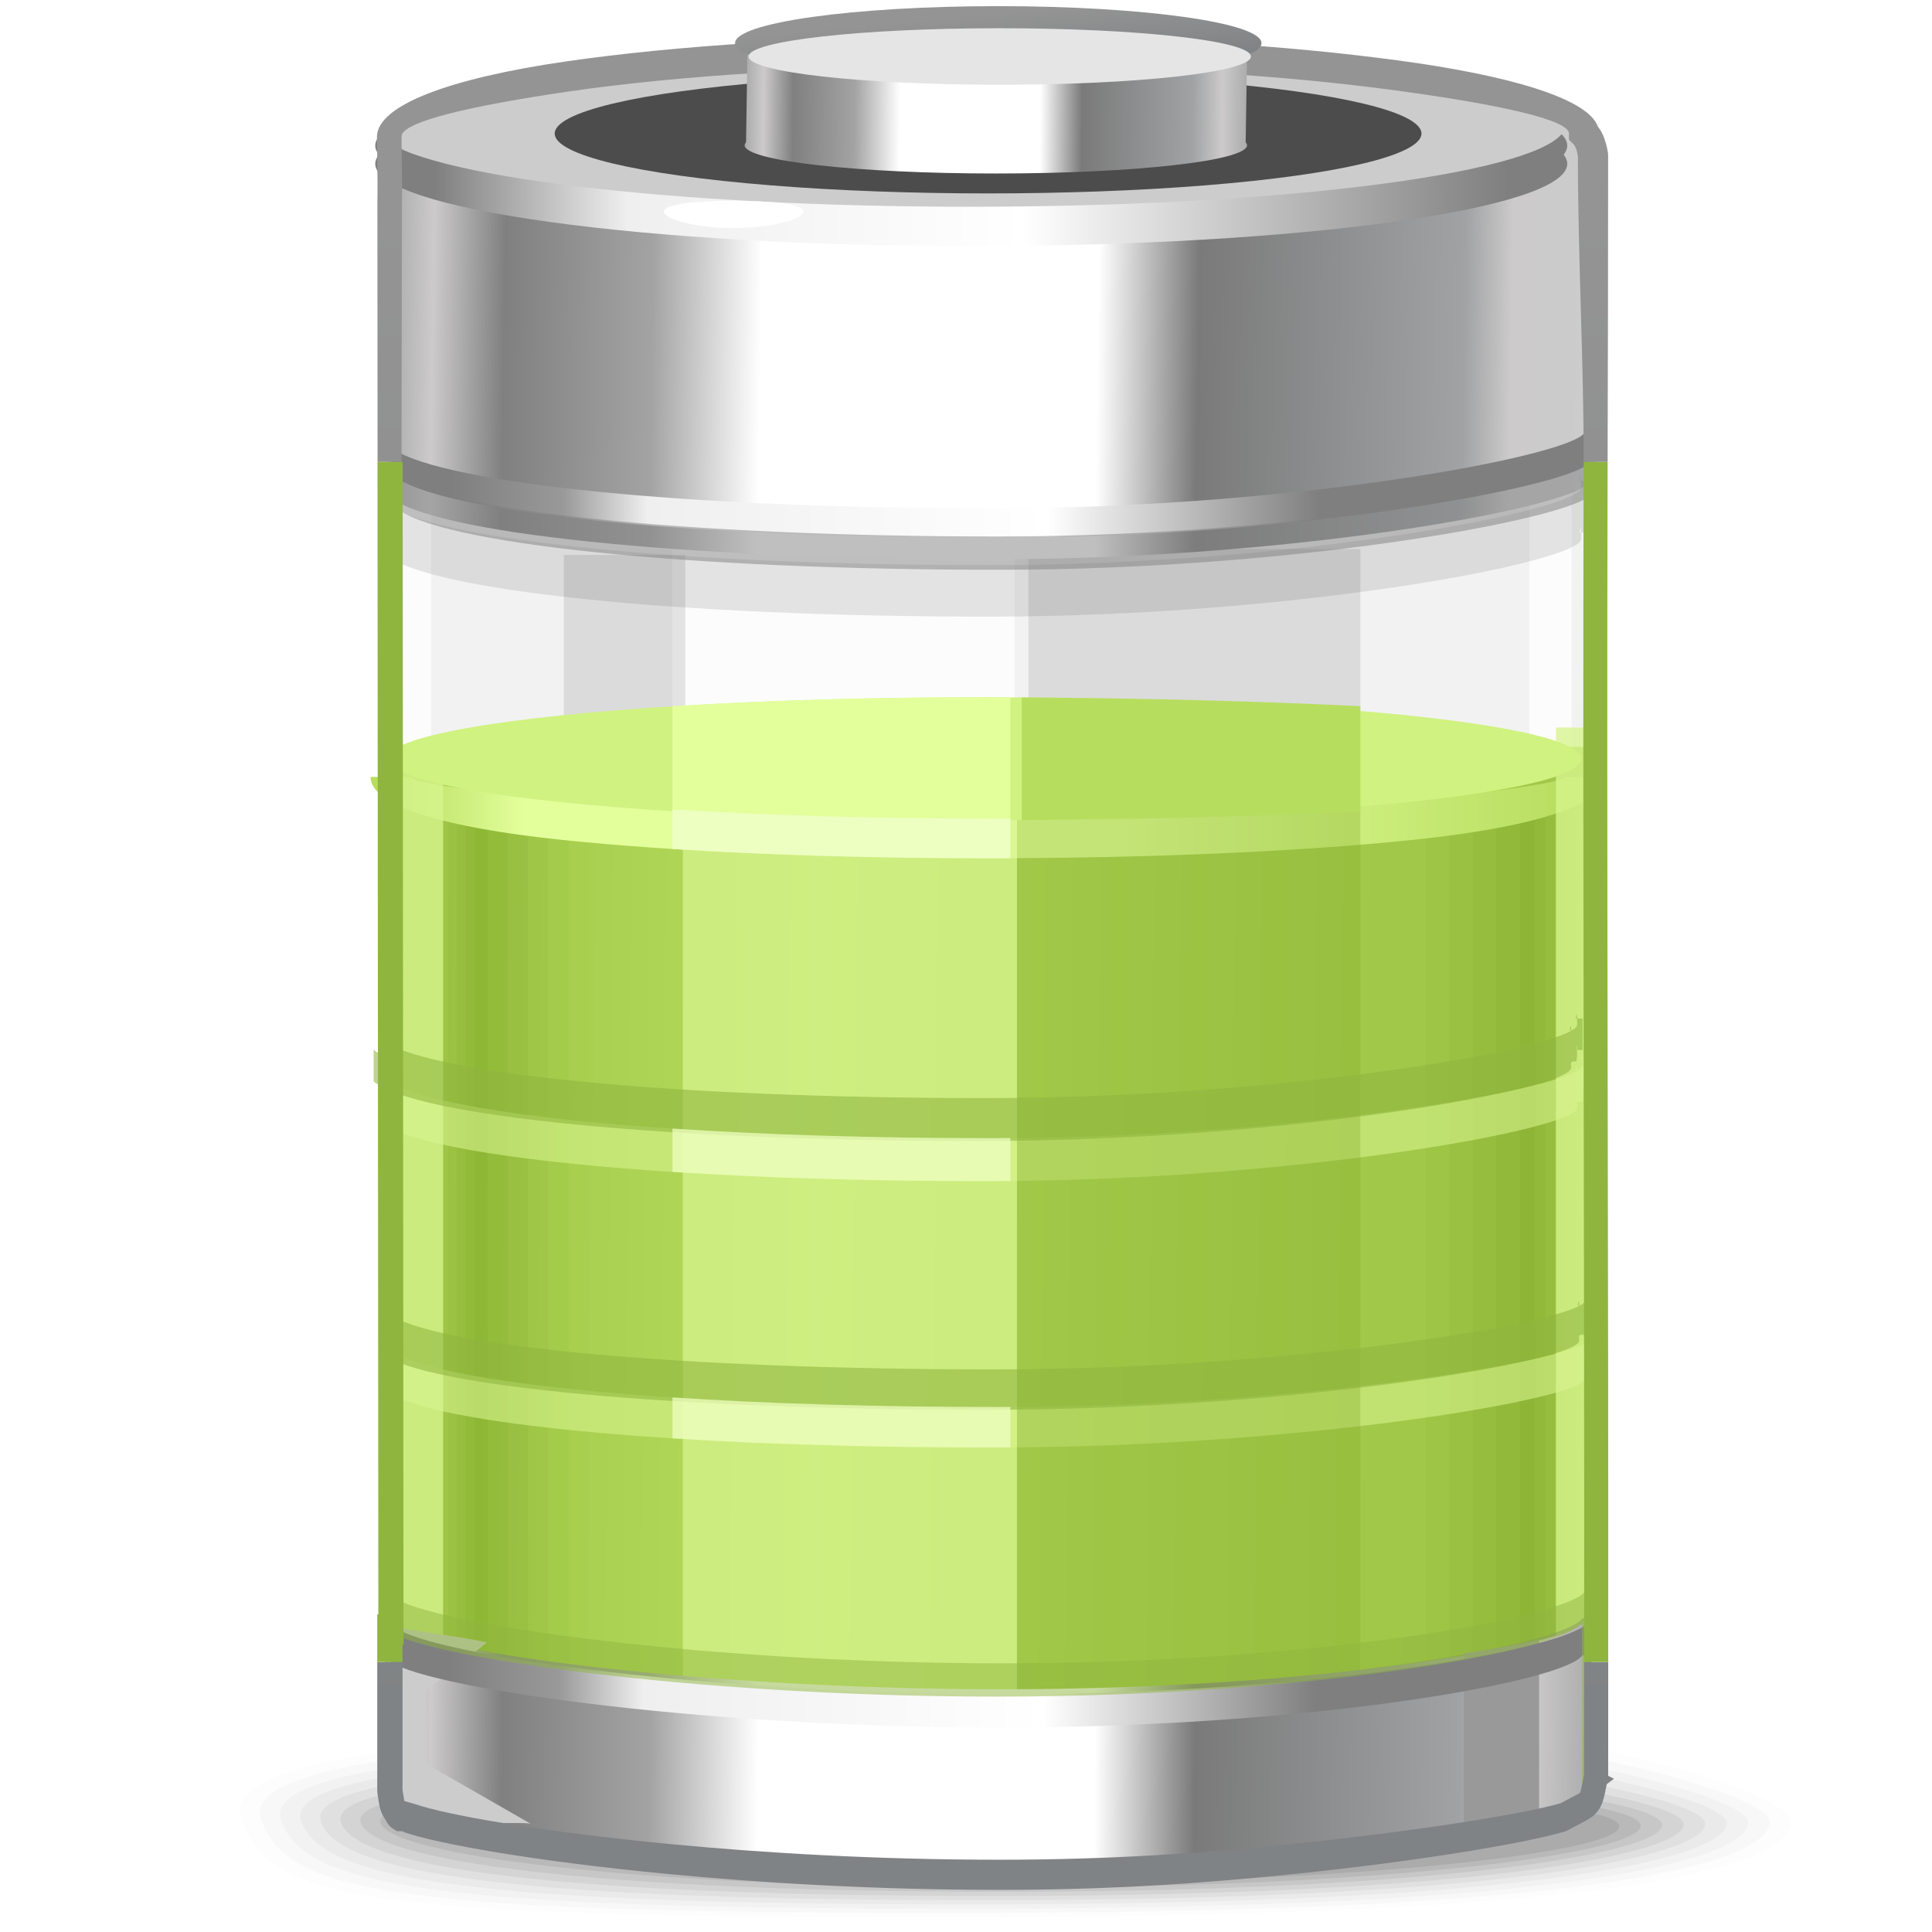 <?xml version="1.0" encoding="UTF-8" standalone="no"?>
<!-- Creator: CorelDRAW -->

<svg
   xmlns:dc="http://purl.org/dc/elements/1.1/"
   xmlns:cc="http://creativecommons.org/ns#"
   xmlns:rdf="http://www.w3.org/1999/02/22-rdf-syntax-ns#"
   xmlns:svg="http://www.w3.org/2000/svg"
   xmlns="http://www.w3.org/2000/svg"
   xmlns:xlink="http://www.w3.org/1999/xlink"
   xmlns:sodipodi="http://sodipodi.sourceforge.net/DTD/sodipodi-0.dtd"
   xmlns:inkscape="http://www.inkscape.org/namespaces/inkscape"
   xml:space="preserve"
   width="72px"
   height="72px"
   style="shape-rendering:geometricPrecision; text-rendering:geometricPrecision; image-rendering:optimizeQuality; fill-rule:evenodd; clip-rule:evenodd"
   viewBox="0 0 72 72"
   id="svg4952"
   version="1.1"
   inkscape:version="0.48.1 r9760"
   sodipodi:docname="preferences-system-power-management.svg"><sodipodi:namedview
   pagecolor="#ffffff"
   bordercolor="#666666"
   borderopacity="1"
   objecttolerance="10"
   gridtolerance="10"
   guidetolerance="10"
   inkscape:pageopacity="0"
   inkscape:pageshadow="2"
   inkscape:window-width="646"
   inkscape:window-height="480"
   id="namedview5463"
   showgrid="false"
   inkscape:zoom="1.8472222"
   inkscape:cx="2.9148078"
   inkscape:cy="11.589122"
   inkscape:window-x="0"
   inkscape:window-y="24"
   inkscape:window-maximized="0"
   inkscape:current-layer="Слой_x0020_5" />
 <defs
   id="defs4954">
  <style
   type="text/css"
   id="style4956">
   
    .fil71 {fill:none}
    .fil111 {fill:#4C4C4C}
    .fil13 {fill:#1F3652}
    .fil116 {fill:#999999}
    .fil85 {fill:#B2B2B2}
    .fil109 {fill:#B7DD5F}
    .fil84 {fill:#CCCCCC}
    .fil108 {fill:#D0F280}
    .fil83 {fill:#D9D9D9}
    .fil110 {fill:#E3FF9C}
    .fil88 {fill:#E5E5E5}
    .fil86 {fill:#E6E6E6}
    .fil87 {fill:#EDEDED}
    .fil119 {fill:#EEFFC2}
    .fil54 {fill:white}
    .fil12 {fill:#B2B2B2}
    .fil121 {fill:#8FB53F;fill-rule:nonzero}
    .fil0 {fill:black;fill-opacity:0}
    .fil55 {fill:#686969;fill-opacity:0}
    .fil96 {fill:#82AB2B;fill-opacity:0}
    .fil25 {fill:#BABABA;fill-opacity:0}
    .fil35 {fill:#C7C7C7;fill-opacity:0}
    .fil15 {fill:#949494;fill-opacity:0}
    .fil82 {fill:#676767;fill-rule:nonzero;fill-opacity:0}
    .fil1 {fill:black;fill-opacity:0.008}
    .fil56 {fill:#686969;fill-opacity:0.012}
    .fil2 {fill:black;fill-opacity:0.02}
    .fil3 {fill:black;fill-opacity:0.027}
    .fil57 {fill:#686969;fill-opacity:0.027}
    .fil4 {fill:black;fill-opacity:0.035}
    .fil97 {fill:#82AB2B;fill-opacity:0.035}
    .fil58 {fill:#686969;fill-opacity:0.039}
    .fil5 {fill:black;fill-opacity:0.043}
    .fil6 {fill:black;fill-opacity:0.055}
    .fil59 {fill:#686969;fill-opacity:0.055}
    .fil81 {fill:#676767;fill-opacity:0.055}
    .fil36 {fill:#C7C7C7;fill-opacity:0.055}
    .fil7 {fill:black;fill-opacity:0.063}
    .fil60 {fill:#686969;fill-opacity:0.067}
    .fil8 {fill:black;fill-opacity:0.071}
    .fil98 {fill:#82AB2B;fill-opacity:0.075}
    .fil9 {fill:black;fill-opacity:0.078}
    .fil61 {fill:#686969;fill-opacity:0.078}
    .fil26 {fill:#BCBCBC;fill-opacity:0.086}
    .fil16 {fill:#949494;fill-opacity:0.086}
    .fil62 {fill:#686969;fill-opacity:0.094}
    .fil63 {fill:#686969;fill-opacity:0.106}
    .fil99 {fill:#82AB2B;fill-opacity:0.11}
    .fil80 {fill:#676767;fill-opacity:0.11}
    .fil37 {fill:#C7C7C7;fill-opacity:0.11}
    .fil93 {fill:#333333;fill-opacity:0.122}
    .fil64 {fill:#686969;fill-opacity:0.122}
    .fil100 {fill:#82AB2B;fill-opacity:0.145}
    .fil38 {fill:#C7C7C7;fill-opacity:0.165}
    .fil79 {fill:#676767;fill-opacity:0.169}
    .fil27 {fill:#BEBEBE;fill-opacity:0.173}
    .fil17 {fill:#949494;fill-opacity:0.173}
    .fil101 {fill:#82AB2B;fill-opacity:0.184}
    .fil102 {fill:#82AB2B;fill-opacity:0.22}
    .fil78 {fill:#676767;fill-opacity:0.224}
    .fil39 {fill:#C7C7C7;fill-opacity:0.224}
    .fil28 {fill:silver;fill-opacity:0.259}
    .fil18 {fill:#949494;fill-opacity:0.259}
    .fil77 {fill:#676767;fill-opacity:0.278}
    .fil40 {fill:#C7C7C7;fill-opacity:0.278}
    .fil106 {fill:#82AB2B;fill-opacity:0.322}
    .fil41 {fill:#C7C7C7;fill-opacity:0.333}
    .fil76 {fill:#676767;fill-opacity:0.333}
    .fil29 {fill:#C2C2C2;fill-opacity:0.345}
    .fil19 {fill:#949494;fill-opacity:0.345}
    .fil75 {fill:#676767;fill-opacity:0.388}
    .fil42 {fill:#C7C7C7;fill-opacity:0.388}
    .fil30 {fill:#C4C4C4;fill-opacity:0.431}
    .fil20 {fill:#949494;fill-opacity:0.431}
    .fil45 {fill:#9E9E9E;fill-opacity:0.439}
    .fil89 {fill:white;fill-opacity:0.439}
    .fil74 {fill:#676767;fill-opacity:0.443}
    .fil43 {fill:#C7C7C7;fill-opacity:0.443}
    .fil114 {fill:#7F7F7F;fill-opacity:0.502}
    .fil118 {fill:#8FB53F;fill-opacity:0.502}
    .fil44 {fill:#C7C7C7;fill-opacity:0.502}
    .fil91 {fill:#E5E5E5;fill-opacity:0.502}
    .fil73 {fill:#676767;fill-rule:nonzero;fill-opacity:0.502}
    .fil70 {fill:#787474;fill-rule:nonzero;fill-opacity:0.502}
    .fil46 {fill:darkgray;fill-opacity:0.502}
    .fil31 {fill:#C6C6C6;fill-opacity:0.522}
    .fil21 {fill:#949494;fill-opacity:0.522}
    .fil47 {fill:#B4B4B4;fill-opacity:0.565}
    .fil124 {fill:#8FB53F;fill-opacity:0.58}
    .fil103 {fill:#D7F48E;fill-opacity:0.58}
    .fil32 {fill:#C8C8C8;fill-opacity:0.608}
    .fil22 {fill:#949494;fill-opacity:0.608}
    .fil48 {fill:#BFBFBF;fill-opacity:0.627}
    .fil49 {fill:#CACACA;fill-opacity:0.69}
    .fil33 {fill:#CACACA;fill-opacity:0.694}
    .fil23 {fill:#949494;fill-opacity:0.694}
    .fil107 {fill:#D7F48E;fill-opacity:0.729}
    .fil125 {fill:#EEFFC2;fill-opacity:0.729}
    .fil50 {fill:#D4D4D4;fill-opacity:0.753}
    .fil92 {fill:white;fill-opacity:0.761}
    .fil34 {fill:#CCCCCC;fill-opacity:0.78}
    .fil105 {fill:#D7F48E;fill-opacity:0.78}
    .fil90 {fill:white;fill-opacity:0.78}
    .fil24 {fill:#949494;fill-opacity:0.78}
    .fil51 {fill:#DFDFDF;fill-opacity:0.812}
    .fil52 {fill:#EAEAEA;fill-opacity:0.875}
    .fil53 {fill:whitesmoke;fill-opacity:0.937}
    .fil69 {fill:url(#id2)}
    .fil94 {fill:url(#id3)}
    .fil122 {fill:url(#id4)}
    .fil115 {fill:url(#id5)}
    .fil72 {fill:url(#id6)}
    .fil67 {fill:url(#id7)}
    .fil65 {fill:url(#id8)}
    .fil66 {fill:url(#id9)}
    .fil95 {fill:url(#id10)}
    .fil112 {fill:url(#id11)}
    .fil113 {fill:url(#id12)}
    .fil117 {fill:url(#id13)}
    .fil11 {fill:url(#id14)}
    .fil14 {fill:url(#id15)}
    .fil123 {fill:url(#id16)}
    .fil68 {fill:url(#id17);fill-rule:nonzero}
    .fil104 {fill:url(#id18);fill-rule:nonzero}
    .fil120 {fill:url(#id19);fill-rule:nonzero}
    .fil10 {fill:url(#id20);fill-rule:nonzero}
   
  </style>
   <mask
   id="id0">
  <linearGradient
   id="id1"
   gradientUnits="userSpaceOnUse"
   x1="-15.718"
   y1="12.229"
   x2="-15.265"
   y2="12.255">
   <stop
   offset="0"
   style="stop-opacity:1; stop-color:white"
   id="stop4960" />
   <stop
   offset="1"
   style="stop-opacity:0; stop-color:white"
   id="stop4962" />
  </linearGradient>
    <rect
   style="fill:url(#id1)"
   x="-17.069"
   y="10.655"
   width="3.156"
   height="3.175"
   id="rect4964" />
   </mask>
  <linearGradient
   id="id2"
   gradientUnits="userSpaceOnUse"
   x1="-10.205"
   y1="7.038"
   x2="-66.619"
   y2="4.742">
   <stop
   offset="0"
   style="stop-color:#CCCCCC"
   id="stop4967" />
   <stop
   offset="0.161"
   style="stop-color:#999999"
   id="stop4969" />
   <stop
   offset="0.212"
   style="stop-color:#878787"
   id="stop4971" />
   <stop
   offset="0.231"
   style="stop-color:#999898"
   id="stop4973" />
   <stop
   offset="0.329"
   style="stop-color:white"
   id="stop4975" />
   <stop
   offset="0.761"
   style="stop-color:#EFEFEF"
   id="stop4977" />
   <stop
   offset="0.859"
   style="stop-color:#8F8F8F"
   id="stop4979" />
   <stop
   offset="1"
   style="stop-color:#CCCCCC"
   id="stop4981" />
  </linearGradient>
  <linearGradient
   id="id3"
   gradientUnits="userSpaceOnUse"
   x1="59.498"
   y1="13.367"
   x2="14.361"
   y2="12.698">
   <stop
   offset="0"
   style="stop-color:#CCCCCC"
   id="stop4984" />
   <stop
   offset="0.071"
   style="stop-color:#CCCACA"
   id="stop4986" />
   <stop
   offset="0.11"
   style="stop-color:#A0A2A4"
   id="stop4988" />
   <stop
   offset="0.329"
   style="stop-color:#7A7A7A"
   id="stop4990" />
   <stop
   offset="0.412"
   style="stop-color:white"
   id="stop4992" />
   <stop
   offset="0.69"
   style="stop-color:white"
   id="stop4994" />
   <stop
   offset="0.78"
   style="stop-color:#A3A3A3"
   id="stop4996" />
   <stop
   offset="0.902"
   style="stop-color:gray"
   id="stop4998" />
   <stop
   offset="0.961"
   style="stop-color:#CCCACA"
   id="stop5000" />
   <stop
   offset="1"
   style="stop-color:#A8A8A8"
   id="stop5002" />
  </linearGradient>
  <linearGradient
   id="id4"
   gradientUnits="userSpaceOnUse"
   x1="46.502"
   y1="4.307"
   x2="27.719"
   y2="4.144">
   <stop
   offset="0"
   style="stop-color:#ABABAB"
   id="stop5005" />
   <stop
   offset="0.051"
   style="stop-color:#CCCACA"
   id="stop5007" />
   <stop
   offset="0.11"
   style="stop-color:#A0A2A4"
   id="stop5009" />
   <stop
   offset="0.329"
   style="stop-color:#7A7A7A"
   id="stop5011" />
   <stop
   offset="0.412"
   style="stop-color:white"
   id="stop5013" />
   <stop
   offset="0.69"
   style="stop-color:white"
   id="stop5015" />
   <stop
   offset="0.78"
   style="stop-color:#A3A3A3"
   id="stop5017" />
   <stop
   offset="0.902"
   style="stop-color:gray"
   id="stop5019" />
   <stop
   offset="0.961"
   style="stop-color:#CCCACA"
   id="stop5021" />
   <stop
   offset="1"
   style="stop-color:#A8A8A8"
   id="stop5023" />
  </linearGradient>
  <linearGradient
   id="id5"
   gradientUnits="userSpaceOnUse"
   xlink:href="#id4"
   x1="59.348"
   y1="65.336"
   x2="14.301"
   y2="64.956">
  </linearGradient>
  <linearGradient
   id="id6"
   gradientUnits="userSpaceOnUse"
   x1="-38.692"
   y1="14.362"
   x2="-37.471"
   y2="61.55">
   <stop
   offset="0"
   style="stop-color:#8F8F8F"
   id="stop5027" />
   <stop
   offset="1"
   style="stop-color:#737373"
   id="stop5029" />
  </linearGradient>
  <linearGradient
   id="id7"
   gradientUnits="userSpaceOnUse"
   x1="-16.63"
   y1="66.066"
   x2="-60.085"
   y2="66.794">
   <stop
   offset="0"
   style="stop-color:#ABABAB"
   id="stop5032" />
   <stop
   offset="0.051"
   style="stop-color:#CCCACA"
   id="stop5034" />
   <stop
   offset="0.11"
   style="stop-color:#CCCACA"
   id="stop5036" />
   <stop
   offset="0.22"
   style="stop-color:#A3A3A3"
   id="stop5038" />
   <stop
   offset="0.329"
   style="stop-color:#A1A1A1"
   id="stop5040" />
   <stop
   offset="0.42"
   style="stop-color:#E0E0E0"
   id="stop5042" />
   <stop
   offset="0.522"
   style="stop-color:white"
   id="stop5044" />
   <stop
   offset="0.671"
   style="stop-color:white"
   id="stop5046" />
   <stop
   offset="0.78"
   style="stop-color:#E0E0E0"
   id="stop5048" />
   <stop
   offset="0.839"
   style="stop-color:#A3A3A3"
   id="stop5050" />
   <stop
   offset="0.89"
   style="stop-color:#9E9E9E"
   id="stop5052" />
   <stop
   offset="0.929"
   style="stop-color:#B9B8B8"
   id="stop5054" />
   <stop
   offset="0.961"
   style="stop-color:#CCCACA"
   id="stop5056" />
   <stop
   offset="1"
   style="stop-color:#A8A8A8"
   id="stop5058" />
  </linearGradient>
  <linearGradient
   id="id8"
   gradientUnits="userSpaceOnUse"
   xlink:href="#id7"
   x1="-11.447"
   y1="8.383"
   x2="-65.709"
   y2="9.302">
  </linearGradient>
  <linearGradient
   id="id9"
   gradientUnits="userSpaceOnUse"
   x1="-62.508"
   y1="3.606"
   x2="-14.21"
   y2="5.63">
   <stop
   offset="0"
   style="stop-color:#666666"
   id="stop5062" />
   <stop
   offset="0.502"
   style="stop-color:#DBDBDB"
   id="stop5064" />
   <stop
   offset="0.58"
   style="stop-color:white"
   id="stop5066" />
   <stop
   offset="0.702"
   style="stop-color:#E8E8E8"
   id="stop5068" />
   <stop
   offset="1"
   style="stop-color:dimgray"
   id="stop5070" />
  </linearGradient>
  <linearGradient
   id="id10"
   gradientUnits="userSpaceOnUse"
   x1="16.415"
   y1="47.491"
   x2="57.136"
   y2="47.922">
   <stop
   offset="0"
   style="stop-color:#A2C849"
   id="stop5073" />
   <stop
   offset="0.341"
   style="stop-color:#B7DD5F"
   id="stop5075" />
   <stop
   offset="0.859"
   style="stop-color:#A2C849"
   id="stop5077" />
   <stop
   offset="1"
   style="stop-color:#A2C849"
   id="stop5079" />
  </linearGradient>
  <linearGradient
   id="id11"
   gradientUnits="userSpaceOnUse"
   x1="16.206"
   y1="7.088"
   x2="56.187"
   y2="7.088">
   <stop
   offset="0"
   style="stop-color:#7F7F7F"
   id="stop5082" />
   <stop
   offset="0.18"
   style="stop-color:#EFEFEF"
   id="stop5084" />
   <stop
   offset="0.549"
   style="stop-color:white"
   id="stop5086" />
   <stop
   offset="1"
   style="stop-color:#7F7F7F"
   id="stop5088" />
  </linearGradient>
  <linearGradient
   id="id12"
   gradientUnits="userSpaceOnUse"
   x1="16.874"
   y1="17.519"
   x2="57.226"
   y2="17.519">
   <stop
   offset="0"
   style="stop-color:#7F7F7F"
   id="stop5091" />
   <stop
   offset="0.102"
   style="stop-color:#999999"
   id="stop5093" />
   <stop
   offset="0.18"
   style="stop-color:#EFEFEF"
   id="stop5095" />
   <stop
   offset="0.549"
   style="stop-color:white"
   id="stop5097" />
   <stop
   offset="0.8"
   style="stop-color:#7F7F7F"
   id="stop5099" />
   <stop
   offset="1"
   style="stop-color:#7F7F7F"
   id="stop5101" />
  </linearGradient>
  <linearGradient
   id="id13"
   gradientUnits="userSpaceOnUse"
   xlink:href="#id12"
   x1="16.708"
   y1="64.096"
   x2="57.094"
   y2="64.096">
  </linearGradient>
  <linearGradient
   id="id14"
   gradientUnits="userSpaceOnUse"
   x1="-41.627"
   y1="65.405"
   x2="-36.149"
   y2="52.365">
   <stop
   offset="0"
   style="stop-color:#FBE373"
   id="stop5105" />
   <stop
   offset="1"
   style="stop-color:white"
   id="stop5107" />
  </linearGradient>
  <linearGradient
   id="id15"
   gradientUnits="userSpaceOnUse"
   x1="-14.962"
   y1="38.374"
   x2="-61.564"
   y2="35.62">
   <stop
   offset="0"
   style="stop-color:#A3A3A3"
   id="stop5110" />
   <stop
   offset="1"
   style="stop-color:#A6A6A6"
   id="stop5112" />
  </linearGradient>
  <linearGradient
   id="id16"
   gradientUnits="userSpaceOnUse"
   x1="37.3"
   y1="2.711"
   x2="37.104"
   y2="0.503">
   <stop
   offset="0"
   style="stop-color:#808385"
   id="stop5115" />
   <stop
   offset="1"
   style="stop-color:#949494"
   id="stop5117" />
  </linearGradient>
  <linearGradient
   id="id17"
   gradientUnits="userSpaceOnUse"
   x1="-15.882"
   y1="64.111"
   x2="-60.844"
   y2="64.666">
   <stop
   offset="0"
   style="stop-color:#A3A3A3"
   id="stop5120" />
   <stop
   offset="0.09"
   style="stop-color:#E3E3E3"
   id="stop5122" />
   <stop
   offset="0.302"
   style="stop-color:#8A8A8A"
   id="stop5124" />
   <stop
   offset="0.529"
   style="stop-color:white"
   id="stop5126" />
   <stop
   offset="0.769"
   style="stop-color:white"
   id="stop5128" />
   <stop
   offset="1"
   style="stop-color:#A3A3A3"
   id="stop5130" />
  </linearGradient>
  <linearGradient
   id="id18"
   gradientUnits="userSpaceOnUse"
   x1="14.727"
   y1="30.468"
   x2="58.859"
   y2="30.468">
   <stop
   offset="0"
   style="stop-color:#B7DD5F"
   id="stop5133" />
   <stop
   offset="0.11"
   style="stop-color:#E3FF9C"
   id="stop5135" />
   <stop
   offset="0.612"
   style="stop-color:#E3FF9C"
   id="stop5137" />
   <stop
   offset="1"
   style="stop-color:#B7DD5F"
   id="stop5139" />
  </linearGradient>
  <linearGradient
   id="id19"
   gradientUnits="userSpaceOnUse"
   xlink:href="#id16"
   x1="37.096"
   y1="64.213"
   x2="37.096"
   y2="7.561">
  </linearGradient>
  <linearGradient
   id="id20"
   gradientUnits="userSpaceOnUse"
   x1="-38.94"
   y1="62.646"
   x2="-37.728"
   y2="9.328">
   <stop
   offset="0"
   style="stop-color:#808385"
   id="stop5143" />
   <stop
   offset="1"
   style="stop-color:#9E9C9C"
   id="stop5145" />
  </linearGradient>
 </defs>
 <g
   id="Слой_x0020_5">
  <g
   id="_104735432">
   <path
   id="_104734088"
   class="fil0"
   d="M37.345 63.293c17.008,-1.012 30.204,3.217 30.204,4.547 0,1.331 -2.9,3.643 -29.699,3.755 -26.798,0.113 -28.234,-0.624 -29.584,-3.755 -1.35,-3.13 12.071,-3.534 29.079,-4.547z" />
   <g
   id="g5151">
    <path
   id="_104746544"
   class="fil1"
   d="M37.395 63.663c16.502,-0.901 29.354,2.91 29.354,4.202 0,1.292 -3.699,3.472 -28.904,3.573 -25.203,0.1 -27.639,-0.699 -28.839,-3.592 -1.201,-2.891 11.888,-3.283 28.389,-4.183z" />
    <path
   id="_104744600"
   class="fil2"
   d="M37.446 64.031c15.996,-0.788 28.502,2.606 28.502,3.859 0,1.253 -4.499,3.304 -28.109,3.392 -23.61,0.087 -27.045,-0.775 -28.096,-3.429 -1.05,-2.654 11.707,-3.034 27.703,-3.822z" />
    <path
   id="_104735744"
   class="fil3"
   d="M37.496 64.401c15.489,-0.674 27.652,2.3 27.652,3.514 0,1.215 -5.298,3.136 -27.315,3.21 -22.016,0.076 -26.451,-0.849 -27.351,-3.265 -0.9,-2.415 11.525,-2.784 27.014,-3.459z" />
    <path
   id="_104744720"
   class="fil4"
   d="M37.546 64.77c14.982,-0.562 26.802,1.993 26.802,3.17 0,1.176 -6.098,2.966 -26.52,3.028 -20.421,0.063 -25.855,-0.926 -26.607,-3.103 -0.75,-2.177 11.343,-2.533 26.326,-3.096z" />
    <path
   id="_104744960"
   class="fil5"
   d="M37.596 65.14c14.477,-0.45 25.951,1.687 25.951,2.825 0,1.137 -6.898,2.797 -25.726,2.846 -18.828,0.051 -25.263,-1 -25.863,-2.939 -0.6,-1.938 11.161,-2.283 25.637,-2.733z" />
    <path
   id="_104736896"
   class="fil6"
   d="M37.647 65.51c13.97,-0.338 25.101,1.381 25.101,2.48 0,1.1 -7.698,2.628 -24.933,2.666 -17.232,0.037 -24.667,-1.076 -25.117,-2.777 -0.45,-1.7 10.979,-2.031 24.95,-2.369z" />
    <path
   id="_104734232"
   class="fil7"
   d="M37.696 65.879c13.463,-0.226 24.25,1.074 24.25,2.135 0,1.062 -8.498,2.459 -24.138,2.485 -15.639,0.025 -24.073,-1.153 -24.373,-2.614 -0.3,-1.462 10.798,-1.781 24.261,-2.007z" />
    <path
   id="_104744264"
   class="fil8"
   d="M37.746 66.249c12.958,-0.113 23.4,0.768 23.4,1.791 0,1.023 -9.298,2.29 -23.343,2.303 -14.046,0.013 -23.479,-1.227 -23.629,-2.451 -0.15,-1.222 10.616,-1.531 23.572,-1.643z" />
   </g>
   <path
   id="_104732768"
   class="fil9"
   d="M37.795 66.619c12.452,0 22.55,0.462 22.55,1.447 0,0.985 -10.097,2.121 -22.55,2.121 -12.451,0 -22.885,-1.303 -22.885,-2.287 0,-0.985 10.434,-1.282 22.885,-1.282z" />
  </g>
  
  
  
  
  
  
  
  
  
  
  
  
  
  
  
  
  
  
  
  
  
  
  
  
  
  <polygon
   class="fil91"
   points="14.352,7.365 59.184,7.252 59.184,67.574 14.396,67.418 "
   id="polygon5363" />
  <polygon
   class="fil90"
   points="58.567,17.974 56.993,17.974 56.993,61.746 58.567,61.746 "
   id="polygon5365" />
  <polygon
   class="fil90"
   points="16.068,17.523 14.493,17.523 14.493,61.296 16.068,61.296 "
   id="polygon5367" />
  <polygon
   class="fil92"
   points="25.061,20.457 37.808,20.457 37.808,64.228 25.061,64.228 "
   id="polygon5369" />
  <polygon
   class="fil93"
   points="38.327,20.457 50.695,20.457 50.695,64.228 38.327,64.228 "
   id="polygon5371" />
  <polygon
   class="fil93"
   points="21.012,20.682 25.537,20.682 25.537,64.455 21.012,64.455 "
   id="polygon5373" />
  <path
   class="fil94"
   d="M59.081 17.705c0.051,0.081 0.079,-0.593 0.079,0.247 0,0.84 -10.552,2.889 -22.137,2.889 -11.585,0 -20.979,-0.96 -22.531,-2.354l0 -13.149 44.875 -0.113 0 12.481 -0.286 0z"
   id="path5375" />
  <polygon
   class="fil95"
   points="14.367,27.839 59.184,27.839 59.184,67.573 14.396,67.418 "
   id="polygon5377" />
  <polygon
   class="fil96"
   points="59.465,30.047 51.371,30.047 51.371,64.343 59.465,64.343 "
   id="polygon5379" />
  <g
   id="_289234928">
   <path
   id="_289240400"
   class="fil97"
   d="M59.089 30.047c-2.281,0 -4.56,0 -6.84,0 0,11.431 0,22.863 0,34.294 2.28,0 4.559,0 6.84,0 0,-11.432 0,-22.864 0,-34.294z" />
   <path
   id="_104742752"
   class="fil98"
   d="M58.711 30.047c-1.863,0 -3.724,0 -5.587,0 0,11.431 0,22.863 0,34.294 1.863,0 3.724,0 5.587,0 0,-11.432 0,-22.864 0,-34.294z" />
   <path
   id="_104741744"
   class="fil99"
   d="M58.335 30.047c-1.444,0 -2.888,0 -4.332,0 0,11.431 0,22.863 0,34.294 1.444,0 2.888,0 4.332,0 0,-11.432 0,-22.864 0,-34.294z" />
   <path
   id="_104743016"
   class="fil100"
   d="M57.959 30.047c-1.026,0 -2.053,0 -3.078,0 0,11.431 0,22.863 0,34.294 1.025,0 2.052,0 3.078,0 0,-11.432 0,-22.864 0,-34.294z" />
   <path
   id="_104737424"
   class="fil101"
   d="M57.581 30.047c-0.608,0 -1.217,0 -1.825,0 0,11.431 0,22.863 0,34.294 0.608,0 1.217,0 1.825,0 0,-11.432 0,-22.864 0,-34.294z" />
  </g>
  <polygon
   class="fil102"
   points="57.204,30.047 56.634,30.047 56.634,64.343 57.204,64.343 "
   id="polygon5387" />
  <polygon
   class="fil96"
   points="15.73,29.482 22.7,29.482 22.7,63.776 15.73,63.776 "
   id="polygon5389" />
  <g
   id="_289242248">
   <path
   id="_289236896"
   class="fil97"
   d="M16.056 29.482c1.963,0 3.926,0 5.889,0 0,11.43 0,22.861 0,34.293 -1.963,0 -3.926,0 -5.889,0 0,-11.432 0,-22.864 0,-34.293z" />
   <path
   id="_289247144"
   class="fil98"
   d="M16.381 29.482c1.603,0 3.207,0 4.809,0 0,11.43 0,22.861 0,34.293 -1.603,0 -3.207,0 -4.809,0 0,-11.432 0,-22.864 0,-34.293z" />
   <path
   id="_289236176"
   class="fil99"
   d="M16.704 29.482c1.244,0 2.487,0 3.73,0 0,11.43 0,22.861 0,34.293 -1.243,0 -2.486,0 -3.73,0 0,-11.432 0,-22.864 0,-34.293z" />
   <path
   id="_289234880"
   class="fil100"
   d="M17.029 29.482c0.885,0 1.767,0 2.65,0 0,11.43 0,22.861 0,34.293 -0.883,0 -1.766,0 -2.65,0 0,-11.432 0,-22.864 0,-34.293z" />
   <path
   id="_289244384"
   class="fil101"
   d="M17.354 29.482c0.524,0 1.048,0 1.57,0 0,11.43 0,22.861 0,34.293 -0.522,0 -1.045,0 -1.57,0 0,-11.432 0,-22.864 0,-34.293z" />
  </g>
  <polygon
   class="fil102"
   points="17.678,29.482 18.168,29.482 18.168,63.776 17.678,63.776 "
   id="polygon5397" />
  <g
   id="_289245128">
   <path
   id="_289248296"
   class="fil103"
   d="M58.977 40.466c0.013,-0.037 0.02,0.022 0.02,0.393 0,0.019 -0.007,0.038 -0.02,0.058 0,0.046 0,0.09 0,0.135 -0.051,0 -0.1,0 -0.149,0 -0.02,0.011 -0.038,0.022 -0.056,0.033 0,0.066 0,0.135 0,0.201 0,0.794 -10.544,2.732 -22.117,2.732 -11.572,0 -20.956,-0.907 -22.508,-2.226 0,-0.39 0,-0.783 0,-1.174 0.063,0.053 0.138,0.103 0.224,0.155 0,-0.194 0,-0.386 0,-0.581 1.551,1.319 10.936,2.226 22.509,2.226 10.586,0 20.31,-1.623 21.892,-2.505 -0.005,-0.47 -0.035,0.034 -0.08,-0.033 0.045,0 0.091,0 0.136,0 0.112,-0.072 0.169,-0.136 0.169,-0.194 0,-0.794 -0.03,-0.157 -0.079,-0.234 0.092,0 0.189,0 0.285,0 0,0.393 0,0.784 0,1.175 -0.076,0 -0.15,0 -0.226,0 0,-0.053 0,-0.106 0,-0.161z" />
   <path
   id="_289249136"
   class="fil103"
   d="M59.278 50.598c0.013,-0.035 0.02,0.019 0.02,0.371 0,0.017 -0.007,0.034 -0.02,0.053 0,0.043 0,0.086 0,0.128 -0.051,0 -0.1,0 -0.149,0 -0.02,0.011 -0.038,0.02 -0.056,0.031 0,0.064 0,0.126 0,0.191 0,0.746 -10.544,2.572 -22.117,2.572 -11.572,0 -20.956,-0.854 -22.508,-2.098 0,-0.369 0,-0.738 0,-1.106 0.063,0.05 0.138,0.096 0.224,0.144 0,-0.183 0,-0.366 0,-0.546 1.551,1.24 10.936,2.095 22.509,2.095 10.586,0 20.31,-1.526 21.892,-2.361 -0.005,-0.442 -0.035,0.035 -0.08,-0.031 0.045,0 0.09,0 0.136,0 0.112,-0.066 0.169,-0.128 0.169,-0.182 0,-0.746 -0.03,-0.148 -0.079,-0.22 0.092,0 0.189,0 0.285,0 0,0.369 0,0.737 0,1.107 -0.076,0 -0.15,0 -0.226,0 0,-0.051 0,-0.1 0,-0.15z" />
  </g>
  <path
   class="fil104"
   d="M59.779 28.953c0,1.076 -2.747,1.896 -7.182,2.352 -4.063,0.42 -9.656,0.679 -15.803,0.679 -6.148,0 -11.74,-0.259 -15.804,-0.679 -4.434,-0.456 -7.181,-1.276 -7.181,-2.352l1.476 0c0,0.191 2.239,0.519 5.855,0.889 3.982,0.411 9.517,0.665 15.654,0.665 6.137,0 11.672,-0.254 15.653,-0.665 3.617,-0.371 5.856,-0.698 5.856,-0.889l1.476 0z"
   id="path5402" />
  <polygon
   class="fil105"
   points="57.986,27.113 59.559,27.113 59.559,61.746 57.986,61.746 "
   id="polygon5404" />
  <polygon
   class="fil105"
   points="14.493,27.839 14.493,61.296 16.513,61.296 16.513,27.839 "
   id="polygon5406" />
  <polygon
   class="fil106"
   points="37.898,27.164 50.695,27.164 50.695,64.228 37.898,64.228 "
   id="polygon5408" />
  <polygon
   class="fil107"
   points="37.898,27.164 37.898,64.228 25.447,64.228 25.447,27.164 "
   id="polygon5410" />
  <ellipse
   class="fil108"
   cx="36.68"
   cy="28.277"
   rx="22.247"
   ry="2.292"
   id="ellipse5412" />
  <path
   class="fil109"
   d="M38.079 25.991c4.596,0.027 8.888,0.143 12.617,0.326l0 3.921c-3.729,0.183 -8.021,0.298 -12.617,0.324l0 -4.571z"
   id="path5414" />
  <path
   class="fil110"
   d="M36.68 25.985l0.973 0.001 0 4.58 -0.973 0.002c-4.259,0 -8.237,-0.122 -11.62,-0.337l0 -3.911c3.383,-0.214 7.361,-0.337 11.62,-0.337z"
   id="path5416" />
  <ellipse
   class="fil84"
   cx="36.823"
   cy="4.977"
   rx="22.211"
   ry="3.069"
   id="ellipse5418" />
  <ellipse
   class="fil111"
   cx="36.823"
   cy="4.977"
   rx="16.151"
   ry="2.231"
   id="ellipse5420" />
  <path
   class="fil112"
   d="M58.197 5.003c0.139,0.139 0.21,0.28 0.21,0.425 0,0.113 -0.047,0.224 -0.133,0.335 0.089,0.112 0.133,0.227 0.133,0.341 0,1.694 -9.946,3.068 -22.211,3.068 -12.266,0 -22.212,-1.375 -22.212,-3.068 0,-0.115 0.046,-0.228 0.136,-0.339 -0.09,-0.112 -0.136,-0.223 -0.136,-0.338 0,-0.124 0.053,-0.246 0.156,-0.364 1.498,1.493 10.778,2.642 21.998,2.642 11.375,0 20.754,-1.182 22.058,-2.704z"
   id="path5422" />
  <path
   class="fil113"
   d="M59.18 16.91c0.051,0.083 0.079,-0.592 0.079,0.248 0,0.839 -10.544,2.889 -22.116,2.889 -11.575,0 -20.959,-0.959 -22.511,-2.354l0 -0.678 0 -0.285c2.002,1.319 11.141,2.215 22.328,2.215 11.572,0 22.116,-2.05 22.116,-2.889 0,-0.84 -0.028,-0.165 -0.079,-0.248l0.286 0 0 -0.677 0 -0.138 0.183 0 0 0.677 0 0.563 0 0.677 -0.286 0z"
   id="path5424" />
  <path
   class="fil93"
   d="M14.296 19.95l0 -0.565 0 -0.676c1.551,1.393 10.936,2.353 22.509,2.353 11.574,0 22.116,-2.049 22.116,-2.888 0,-0.84 -0.03,-0.165 -0.08,-0.248l0.286 0 0 0.676 0 0.566 0 0.676 -0.286 0c0.051,0.083 0.08,-0.592 0.08,0.247 0,0.84 -10.543,2.889 -22.116,2.889 -11.574,0 -20.959,-0.959 -22.509,-2.354l0 -0.676z"
   id="path5426" />
  <path
   class="fil114"
   d="M59.236 18.098c0.051,0.081 0.078,-0.592 0.078,0.247 0,0.84 -10.541,2.889 -22.116,2.889 -11.574,0 -20.957,-0.96 -22.508,-2.354l0 -1.241c1.551,1.395 10.935,2.354 22.508,2.354 11.575,0 22.116,-2.05 22.116,-2.889 0,-0.84 -0.027,-0.165 -0.078,-0.248l0.286 0 0 1.243 -0.286 0z"
   id="path5428" />
  <path
   class="fil114"
   d="M14.239 61.704l0 -1.283 0.195 0c0.628,0.981 11.166,2.58 22.806,2.58 11.642,0 21.103,-1.71 21.733,-2.693l0.098 0 0 5.978c0,0.686 0.043,1.049 -0.227,1.323l0 -0.083 0 -5.976 -0.1 0c-0.628,0.981 -10.091,2.694 -21.731,2.694 -11.477,0 -21.879,-1.553 -22.774,-2.539z"
   id="path5430" />
  <path
   class="fil115"
   d="M57.97 67.722c-2.75,0.796 -10.714,2.146 -20.503,2.146 -10.73,0 -20.465,-1.604 -22.467,-2.308 -0.475,-0.167 -0.647,-0.439 -0.647,-1.017l0 -6.014 0.194 0c0.63,0.922 11.166,2.425 22.807,2.425 11.641,0 21.103,-1.609 21.732,-2.531l0.098 0 0 5.616c0,1.057 0.113,1.298 -1.214,1.683z"
   id="path5432" />
  <path
   class="fil84"
   d="M18.146 61.214l-2.248 1.774 0.019 2.765 3.859 2.212c-0.407,-0.104 -4.551,0.138 -4.775,0.054 -0.242,-0.091 -0.404,-0.208 -0.507,-0.385l0 -7.098 0.052 0c0.122,0.19 2.805,0.458 3.6,0.678z"
   id="path5434" />
  <path
   class="fil116"
   d="M57.357 61.13l0 7.188c-0.811,0.171 -1.753,0.351 -2.81,0.521l0 -7.221c1.051,-0.157 1.995,-0.321 2.81,-0.488z"
   id="path5436" />
  <path
   class="fil117"
   d="M14.464 61.841l0 -1.283 0.194 0c0.63,0.981 11.167,2.58 22.808,2.58 11.641,0 21.103,-1.711 21.731,-2.693l0.099 0 0 5.978c0,0.685 0.043,1.049 -0.228,1.323l0 -0.081 0 -5.978 -0.098 0c-0.63,0.981 -10.091,2.693 -21.732,2.693 -11.477,0 -21.878,-1.552 -22.774,-2.538z"
   id="path5438" />
  <path
   class="fil118"
   d="M14.353 60.69l0 -1.284 0.194 0c0.63,0.983 11.166,2.581 22.808,2.581 11.64,0 21.103,-1.711 21.731,-2.693l0.098 0 0 5.976c0,0.686 0.043,1.05 -0.227,1.323l0 -0.08 0 -5.979 -0.098 0c-0.631,0.983 -10.091,2.694 -21.732,2.694 -11.477,0 -21.878,-1.552 -22.774,-2.538z"
   id="path5440" />
  <path
   class="fil119"
   d="M37.654 30.507l0 1.476 -0.86 0.001c-4.292,0 -8.314,-0.126 -11.733,-0.345l0 -1.474c3.391,0.217 7.414,0.343 11.733,0.343l0.86 -0.001z"
   id="path5442" />
  <path
   class="fil120"
   d="M36.594 1.345c6.178,0 11.394,0.35 15.563,0.914 4.065,0.549 7.01,1.404 7.39,2.454 0.109,0.139 0.185,0.292 0.243,0.446l-0.002 0.001c0.07,0.193 0.111,0.374 0.135,0.537l0.007 0.084c0,3.7 -0.007,7.528 -0.019,11.433l-0.893 0c0.008,-3.715 -0.214,-7.499 -0.214,-11.394 -0.015,-0.1 -0.039,-0.198 -0.065,-0.273l-0.002 -0.001c-0.026,-0.071 -0.059,-0.133 -0.094,-0.169l-0.172 -0.168 0 -0.234c0,-0.514 -2.663,-1.093 -6.462,-1.606 -4.107,-0.554 -9.269,-0.901 -15.415,-0.901 -6.027,0 -11.433,0.366 -15.354,0.935 -3.757,0.547 -6.275,1.142 -6.275,1.68l-0.002 0 0.011 0.894 0 0.002c0.008,0.478 0.015,0.969 0.004,1.559l-0.015 9.676 -0.892 0 -0.007 -9.652 0 -0.011c0.011,-0.578 0.004,-1.061 -0.004,-1.532l0 -0.002 -0.011 -0.905 -0.002 -0.006c0,-1.176 2.679,-2.182 7.035,-2.815 3.977,-0.578 9.441,-0.948 15.514,-0.948zm23.34 60.592l-0.002 4.102 0 0.048 0 0.048 0 0.046 0.216 0.107 -0.268 0.202c-0.105,0.531 -0.157,0.775 -0.344,1.015 -0.161,0.203 -0.334,0.296 -0.646,0.456l0.001 0.001 -0.463 0.246 -0.119 0.05c-1.606,0.465 -5.562,1.116 -10.107,1.583 -3.365,0.344 -6.801,0.589 -10.963,0.589 -4.532,0 -8.822,-0.253 -12.419,-0.598 -4.926,-0.472 -8.554,-1.128 -9.737,-1.545l-0.084 -0.039 -0.004 -0.002 -0.004 -0.001 -0.193 -0.005c-0.346,-0.183 -0.338,-0.279 -0.491,-0.521l-0.001 0c-0.142,-0.22 -0.17,-0.423 -0.228,-0.815l0 -0.002 -0.012 -0.079 -0.007 -0.081 0 -4.805 0.943 0 0 4.768 0.005 0.033 0.061 0.377 0.001 0.004 0.419 0.12c1.159,0.399 4.655,1.019 9.437,1.479 3.534,0.339 7.779,0.588 12.313,0.588 4.156,0 7.544,-0.243 10.85,-0.58 4.422,-0.454 8.496,-1.077 10.077,-1.525l0.436 -0.236 0.005 0c0.168,-0.086 0.261,-0.136 0.274,-0.151l0.002 -0.002c0.022,-0.028 0.057,-0.189 0.124,-0.535l0.027 -0.141 0 -0.048 0 -0.048 0.002 -4.102 0.898 0z"
   id="path5444" />
  <path
   class="fil121"
   d="M59.911 17.216c-0.041,14.907 0.037,29.815 0.022,44.721l-0.898 0c0.018,-14.904 -0.058,-29.812 -0.018,-44.721l0.893 0zm-45.852 44.721l0 -1.209 0 -0.562 0.041 0 -0.032 -42.95 0.937 0 0.032 43.512 0.001 0.563 -0.037 0 0 0.646 -0.943 0z"
   id="path5446" />
  <path
   class="fil122"
   d="M27.852 1.984l18.621 0 -0.05 3.321c0.033,0.037 0.05,0.072 0.05,0.109 0,0.581 -4.193,1.052 -9.361,1.052 -5.17,0 -9.361,-0.471 -9.361,-1.052 0,-0.038 0.018,-0.074 0.052,-0.111l0.05 -3.319z"
   id="path5448" />
  <ellipse
   class="fil123"
   cx="37.202"
   cy="1.607"
   rx="9.809"
   ry="1.378"
   id="ellipse5450" />
  <ellipse
   class="fil88"
   cx="37.258"
   cy="2.105"
   rx="9.361"
   ry="1.053"
   id="ellipse5452" />
  <path
   class="fil54"
   d="M27.338 7.482c1.433,0 2.595,0.123 2.595,0.404 0,0.28 -1.162,0.613 -2.595,0.613 -1.433,0 -2.595,-0.333 -2.595,-0.613 0,-0.281 1.162,-0.404 2.595,-0.404z"
   id="path5454" />
  <path
   class="fil124"
   d="M58.755 38.974c0.013,-0.038 0.019,0.02 0.019,0.392 0,0.018 -0.006,0.038 -0.019,0.058 0,0.046 0,0.091 0,0.133 -0.051,0 -0.102,0 -0.149,0 -0.02,0.013 -0.039,0.024 -0.057,0.033 0,0.07 0,0.135 0,0.203 0,0.793 -10.544,2.73 -22.116,2.73 -11.574,0 -20.957,-0.907 -22.509,-2.225 0,-0.39 0,-0.782 0,-1.173 0.063,0.052 0.138,0.1 0.224,0.152 0,-0.193 0,-0.386 0,-0.58 1.552,1.319 10.936,2.225 22.509,2.225 10.586,0 20.31,-1.62 21.892,-2.505 -0.005,-0.47 -0.035,0.037 -0.08,-0.033 0.045,0 0.091,0 0.137,0 0.111,-0.072 0.168,-0.136 0.168,-0.193 0,-0.793 -0.03,-0.155 -0.079,-0.234 0.092,0 0.189,0 0.285,0 0,0.392 0,0.783 0,1.173 -0.076,0 -0.15,0 -0.224,0 0,-0.051 0,-0.104 0,-0.157z"
   id="path5456" />
  <path
   class="fil124"
   d="M59.055 49.191c0.014,-0.035 0.02,0.021 0.02,0.37 0,0.018 -0.006,0.038 -0.02,0.054 0,0.044 0,0.085 0,0.129 -0.05,0 -0.1,0 -0.148,0 -0.02,0.009 -0.039,0.019 -0.057,0.03 0,0.064 0,0.128 0,0.189 0,0.75 -10.544,2.576 -22.116,2.576 -11.574,0 -20.957,-0.854 -22.509,-2.098 0,-0.369 0,-0.738 0,-1.108 0.063,0.051 0.138,0.098 0.224,0.148 0,-0.184 0,-0.367 0,-0.55 1.552,1.244 10.936,2.101 22.509,2.101 10.586,0 20.31,-1.532 21.892,-2.363 -0.005,-0.442 -0.035,0.033 -0.08,-0.031 0.045,0 0.091,0 0.137,0 0.111,-0.066 0.168,-0.128 0.168,-0.182 0,-0.748 -0.028,-0.148 -0.079,-0.221 0.092,0 0.189,0 0.285,0 0,0.37 0,0.738 0,1.108 -0.076,0 -0.15,0 -0.226,0 0,-0.051 0,-0.102 0,-0.151z"
   id="path5458" />
  <g
   id="_103221400">
   <path
   id="_103219864"
   class="fil125"
   d="M37.654 42.413l0 1.599 -0.998 0.005c-4.254,0 -8.212,-0.122 -11.595,-0.344l0 -1.615c3.431,0.229 7.47,0.358 11.82,0.358l0.772 -0.004z" />
   <path
   id="_103221616"
   class="fil125"
   d="M37.654 52.433l0 1.508 -0.697 0.004c-4.381,0 -8.448,-0.122 -11.896,-0.343l0 -1.524c3.494,0.23 7.644,0.357 12.122,0.357l0.471 -0.002z" />
  </g>
 </g>
</svg>